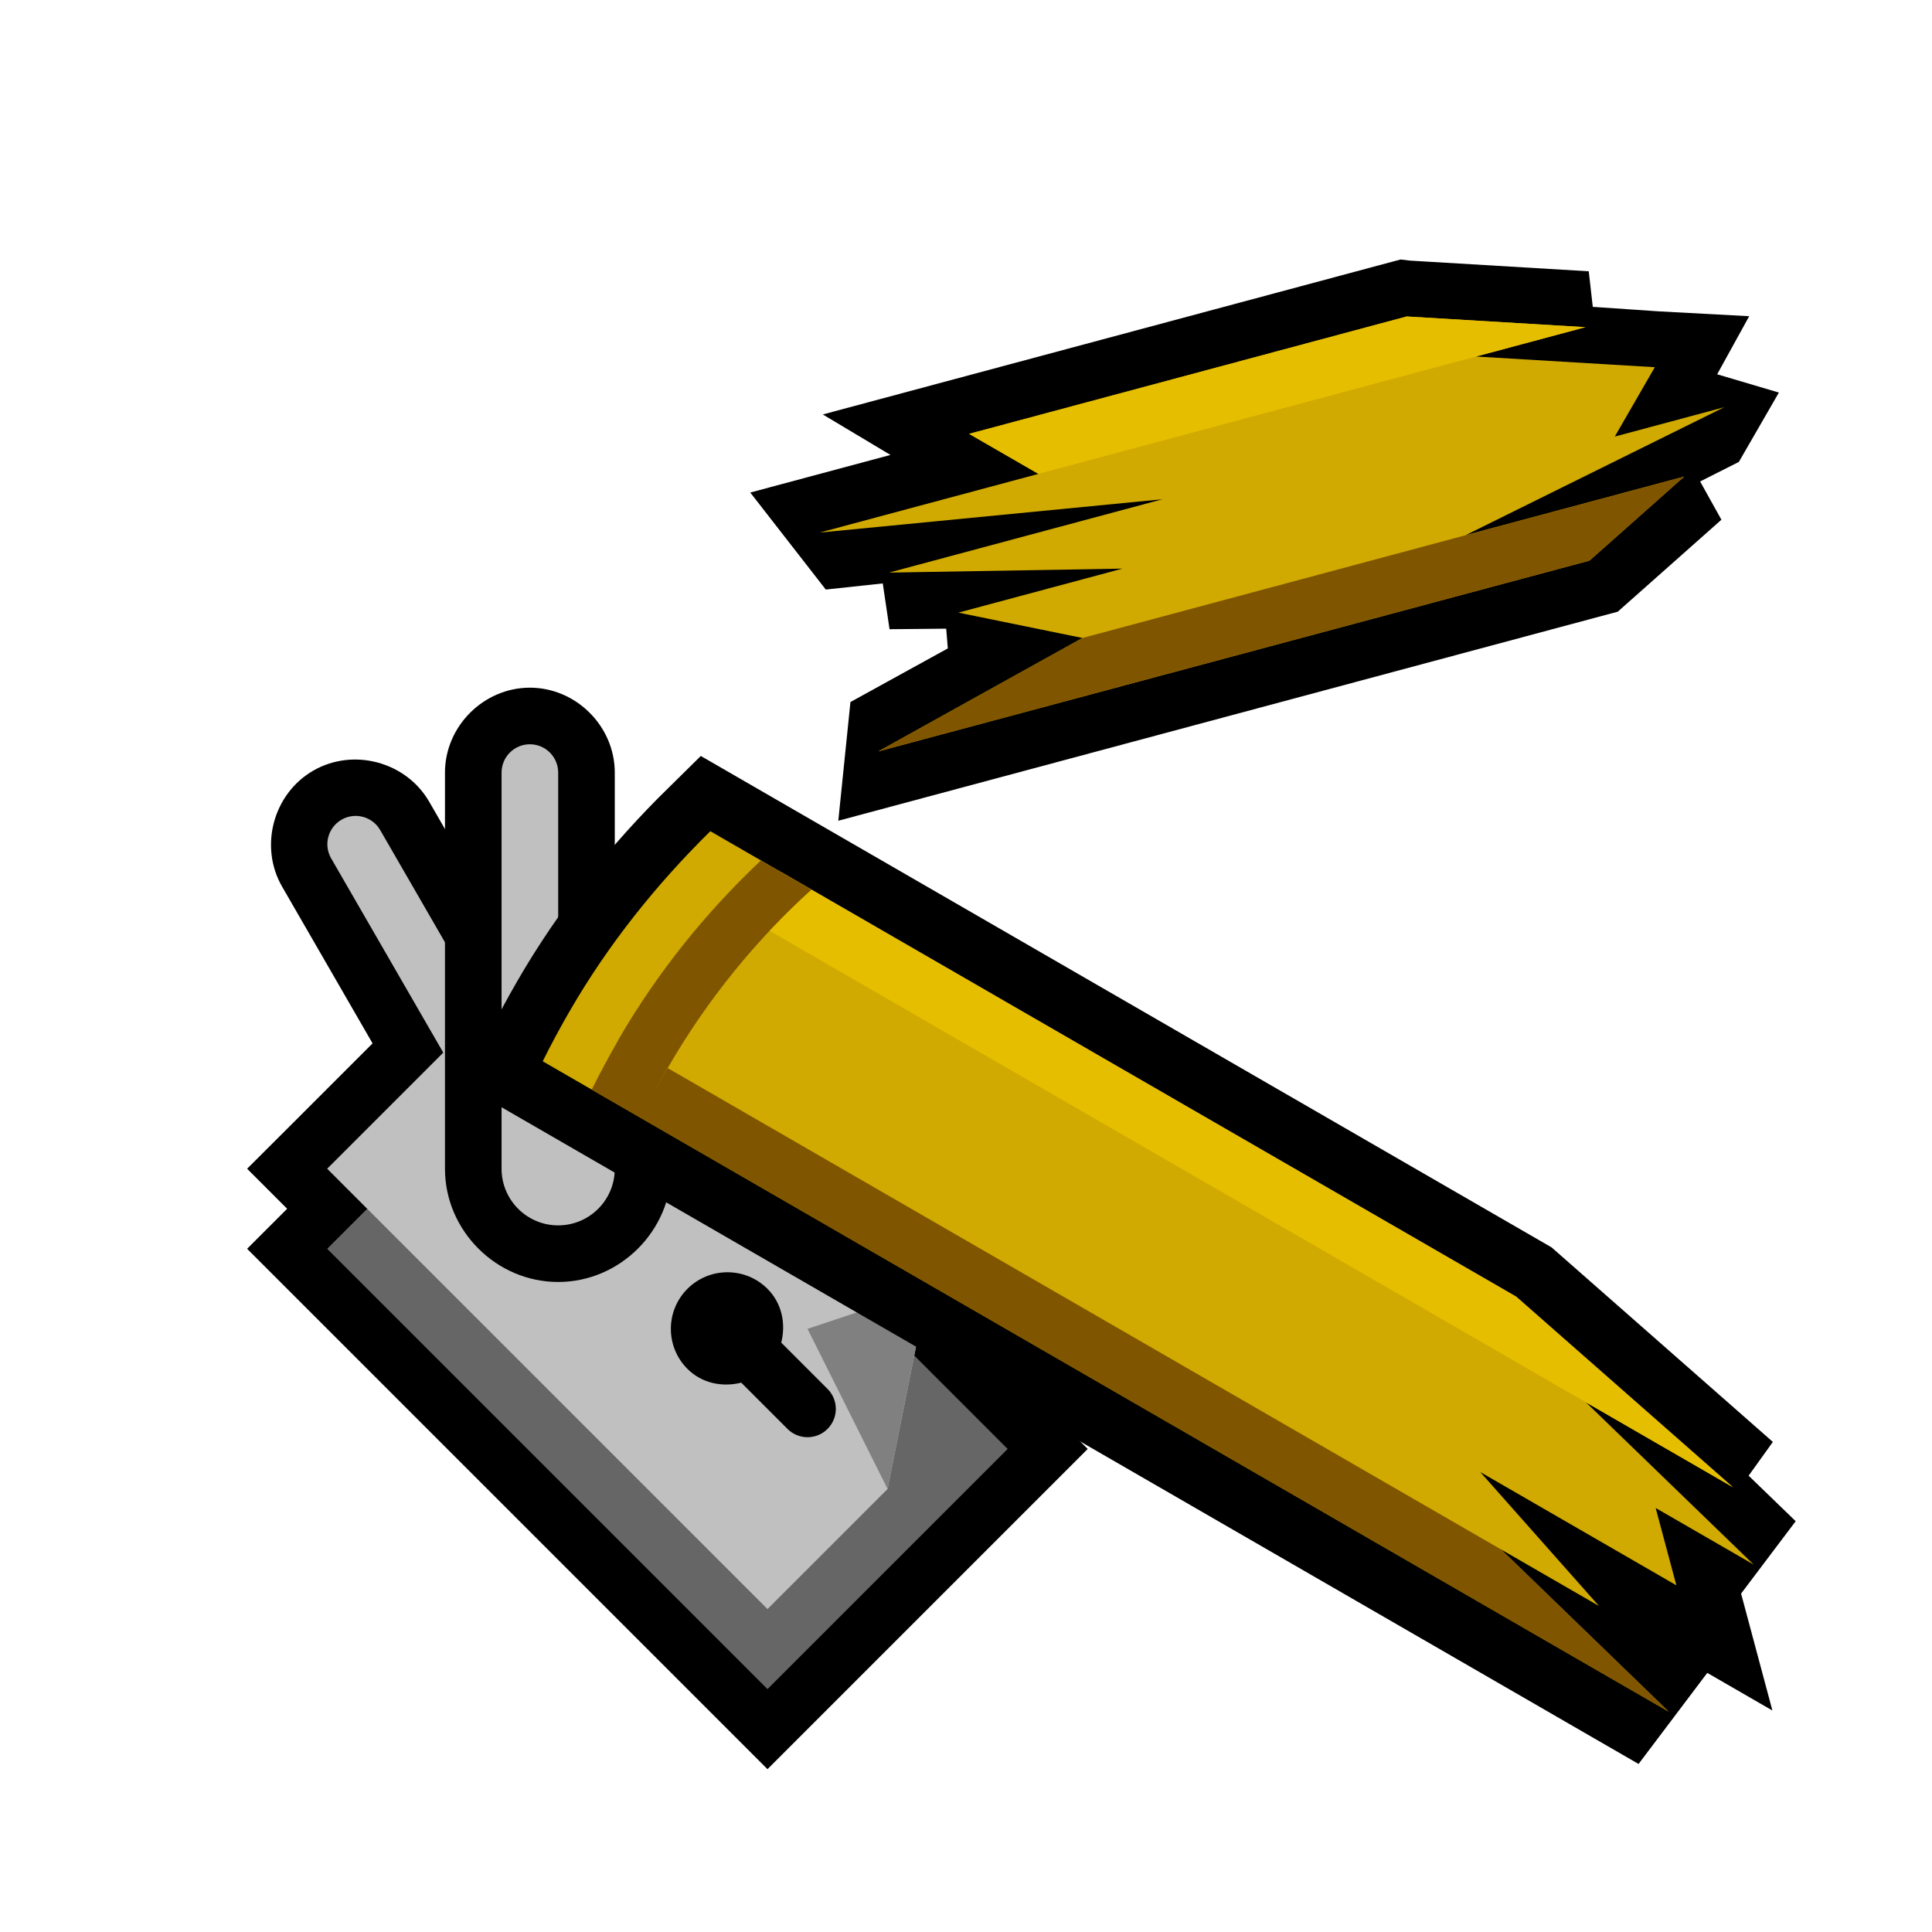 <?xml version="1.0" encoding="UTF-8" standalone="no"?>
<!-- Created with Inkscape (http://www.inkscape.org/) -->

<svg xmlns:dc="http://purl.org/dc/elements/1.1/" xmlns:cc="http://creativecommons.org/ns#" xmlns:rdf="http://www.w3.org/1999/02/22-rdf-syntax-ns#" xmlns:svg="http://www.w3.org/2000/svg" xmlns="http://www.w3.org/2000/svg" xmlns:sodipodi="http://sodipodi.sourceforge.net/DTD/sodipodi-0.dtd" xmlns:inkscape="http://www.inkscape.org/namespaces/inkscape" width="32" height="32" id="svg4150" version="1.1" inkscape:version="0.91 r13725" viewBox="0 0 32 32" sodipodi:docname="symbol-testing-00.svg">
  <defs id="defs4152" />
  <sodipodi:namedview id="base" pagecolor="#ffffff" bordercolor="#666666" borderopacity="1.0" inkscape:pageopacity="0.0" inkscape:pageshadow="2" inkscape:zoom="22.125" inkscape:cx="16" inkscape:cy="16" inkscape:current-layer="layer1" showgrid="true" inkscape:grid-bbox="true" inkscape:document-units="px" objecttolerance="10000" inkscape:snap-perpendicular="true" guidetolerance="10000" inkscape:window-width="1600" inkscape:window-height="878" inkscape:window-x="0" inkscape:window-y="0" inkscape:window-maximized="1" showguides="true" inkscape:guide-bbox="true">
    <inkscape:grid type="xygrid" id="grid4698" empspacing="4" />
    <sodipodi:guide position="16,32" orientation="1,0" id="guide4769" />
    <sodipodi:guide position="-4,16" orientation="0,1" id="guide4771" />
    <sodipodi:guide position="16,16" orientation="-0.707,0.707" id="guide4773" />
    <sodipodi:guide position="16,16" orientation="0.707,0.707" id="guide4775" />
  </sodipodi:namedview>
  <g id="layer1" inkscape:label="Layer 1" inkscape:groupmode="layer">
    <g id="g4806" transform="matrix(0.663,-0.663,0.663,0.663,-703.568,-688.303)">
      <path style="color:black;font-style:normal;font-variant:normal;font-weight:normal;font-stretch:normal;font-size:medium;line-height:normal;font-family:Sans;-inkscape-font-specification:Sans;text-indent:0;text-align:start;text-decoration:none;text-decoration-line:none;letter-spacing:normal;word-spacing:normal;text-transform:none;direction:ltr;block-progression:tb;writing-mode:lr-tb;baseline-shift:baseline;text-anchor:start;display:inline;overflow:visible;visibility:visible;fill:black;fill-opacity:1;fill-rule:nonzero;stroke:none;stroke-width:2;marker:none;enable-background:accumulate" d="m 0,1067.362 0,1 -1,0 0,1 0,11 0,1 1,0 6,0 1,0 0,-1 0,-1.781 0.562,-0.375 0.438,-0.312 0,-0.531 0,-9 0,-1 -1,0 -6,0 z" id="path4808" inkscape:connector-curvature="0" sodipodi:nodetypes="ccccccccccccccccccc" />
      <g inkscape:transform-center-y="-3.1954032" transform="matrix(0.259,-0.966,0.966,0.259,-1031.892,797.937)" inkscape:transform-center-x="-0.41432389" id="g4810">
        <path inkscape:connector-curvature="0" style="fill:black;fill-opacity:1;fill-rule:nonzero;stroke:none" d="m 4,1069.362 c -1.093,0 -2,0.907 -2,2 0,1.093 0.907,2 2,2 0.702,0 1.205,-0.442 1.562,-1 l 5.438,0 c 0.817,0 1.5,-0.683 1.5,-1.5 0,-0.817 -0.683,-1.5 -1.5,-1.5 l -7,0 z" id="path4812" inkscape:transform-center-x="-3.25" />
        <path inkscape:connector-curvature="0" style="fill:silver;fill-opacity:1;fill-rule:nonzero;stroke:none" d="m 4,1070.362 c -0.552,0 -1,0.448 -1,1 0,0.552 0.448,1 1,1 0.552,0 1,-0.448 1,-1 l 6,0 c 0.276,0 0.5,-0.224 0.5,-0.5 0,-0.276 -0.224,-0.5 -0.5,-0.5 l -7,0 z" id="path4814" inkscape:transform-center-x="-3.25" />
      </g>
      <rect style="fill:#666;fill-opacity:1;stroke:none" id="rect4816" width="6" height="11" x="0" y="1069.362" />
      <path style="fill:silver;fill-opacity:1;fill-rule:nonzero;stroke:none" d="m 1,1068.362 6,0 0,9 -3,2 -3,0 z" id="path4818" inkscape:connector-curvature="0" sodipodi:nodetypes="cccccc" />
      <g id="g4820" inkscape:transform-center-x="-2.0481374" transform="matrix(0.707,-0.707,0.707,0.707,-756.396,316.623)" inkscape:transform-center-y="-2.4016898">
        <path inkscape:transform-center-x="-3.25" id="path4822" d="m 4,1069.362 c -1.093,0 -2,0.907 -2,2 0,1.093 0.907,2 2,2 0.702,0 1.205,-0.442 1.562,-1 l 5.438,0 c 0.817,0 1.5,-0.683 1.5,-1.5 0,-0.817 -0.683,-1.5 -1.5,-1.5 l -7,0 z" style="fill:black;fill-opacity:1;fill-rule:nonzero;stroke:none" inkscape:connector-curvature="0" />
        <path inkscape:transform-center-x="-3.25" id="path4824" d="m 4,1070.362 c -0.552,0 -1,0.448 -1,1 0,0.552 0.448,1 1,1 0.552,0 1,-0.448 1,-1 l 6,0 c 0.276,0 0.5,-0.224 0.5,-0.5 0,-0.276 -0.224,-0.5 -0.5,-0.5 l -7,0 z" style="fill:silver;fill-opacity:1;fill-rule:nonzero;stroke:none" inkscape:connector-curvature="0" />
      </g>
      <path inkscape:connector-curvature="0" style="fill:black;fill-opacity:1;fill-rule:nonzero;stroke:none" d="m 4,1074.362 c -0.552,0 -1,0.448 -1,1 0,0.365 0.208,0.669 0.5,0.844 l 0,1.156 c 0,0.276 0.224,0.5 0.5,0.5 0.276,0 0.5,-0.224 0.5,-0.5 l 0,-1.156 c 0.292,-0.175 0.5,-0.479 0.5,-0.844 0,-0.552 -0.448,-1 -1,-1 z" id="path4826" />
      <path style="fill:gray;fill-opacity:1;stroke:none" d="m 4,59 1,-3 2,1 z" id="path4828" inkscape:connector-curvature="0" transform="translate(0,1020.362)" />
    </g>
    <g id="g4657" transform="matrix(0.469,-0.812,0.812,0.469,-856.18,-466.971)">
      <path id="path4646" transform="translate(0,1020.362)" d="m 15,37 c -0.338,0 -0.668,0.01 -1,0.031 l 0,1 L 14,39 14,39.031 14,60 l 1,-4 0,2 1,-3 0,4 1,-1 0,2 1,-4 0,3 1,-5 0,-14.375 0,-1.031 0,-1.031 C 17.728,37.211 16.384,37 15,37 Z" style="fill:#d0aa00;fill-opacity:1;stroke:black;stroke-width:2.133;stroke-linecap:square;stroke-miterlimit:4;stroke-dasharray:none;stroke-opacity:1" inkscape:connector-curvature="0" />
      <path id="rect4525-9" transform="translate(0,1020.362)" d="m 15,37 c -0.338,0 -0.668,0.01 -1,0.031 L 14,60 l 1,-4 0,2 1,-3 0,4 1,-1 0,2 1,-4 0,3 1,-5 0,-16.438 C 17.728,37.211 16.384,37 15,37 Z" style="fill:#d0aa00;fill-opacity:1;stroke:none" inkscape:connector-curvature="0" />
      <path id="path4520-5" d="m 15,1058.362 0,1 c 1.031,0 2.038,0.117 3,0.344 l 0,-1 c -0.971,-0.213 -1.965,-0.344 -3,-0.344 z" style="fill:#805500;fill-opacity:1;fill-rule:nonzero;stroke:none" inkscape:connector-curvature="0" />
      <path id="path4530-8" transform="translate(0,1020.362)" d="m 18,39 0,17 0,3 1,-5 0,-15 -1,0 z" style="fill:#e6be00;fill-opacity:1;fill-rule:nonzero;stroke:none" inkscape:connector-curvature="0" />
      <path inkscape:connector-curvature="0" id="path4532-8" d="m 14,1059.362 0,21 1,-4 0,-17 -1,0 z" style="fill:#805500;fill-opacity:1;fill-rule:nonzero;stroke:none" />
      <path id="path4534-4" d="m 15,1058.362 c -0.336,0 -0.67,0.01 -1,0.031 l 0,1 c 0.327,-0.025 0.666,-0.031 1,-0.031 1.391,0 2.743,0.22 4,0.625 l 0,-1.031 c -1.271,-0.38 -2.606,-0.594 -4,-0.594 z" style="fill:#805500;fill-opacity:1;fill-rule:nonzero;stroke:none" inkscape:connector-curvature="0" />
    </g>
    <g id="g4722" transform="matrix(-0.243,-0.906,0.906,-0.243,-945.876,285.581)">
      <path style="color:black;font-style:normal;font-variant:normal;font-weight:normal;font-stretch:normal;font-size:medium;line-height:normal;font-family:Sans;-inkscape-font-specification:Sans;text-indent:0;text-align:start;text-decoration:none;text-decoration-line:none;letter-spacing:normal;word-spacing:normal;text-transform:none;direction:ltr;block-progression:tb;writing-mode:lr-tb;baseline-shift:baseline;text-anchor:start;display:inline;overflow:visible;visibility:visible;fill:black;fill-opacity:1;fill-rule:nonzero;stroke:none;stroke-width:2;marker:none;enable-background:accumulate" d="m 16.969,1064.112 -1.969,-0.75 0,1 0,13 0,0.25 0.094,0.188 1,2 0.75,-0.188 0.156,0.75 1,1 0.594,-0.969 0.844,0.812 0.5,-1.531 0.375,-1.094 0.625,0.094 1,-3 0.062,-0.156 0,-0.156 0,-8 0,-2.406 -1,0.969 0,-1.406 0,-1.157 -2,0.844 -0.156,1 -0.812,-0.094 -0.25,0.969 -0.344,-0.063 -0.469,-1.906 z" id="path4724" inkscape:connector-curvature="0" sodipodi:nodetypes="cccccccccccccccccccccccccccccc" />
      <path style="fill:#d0aa00;fill-opacity:1;stroke:none" d="m 16,44 0,13 1,2 0,-4 1,5 0,-2 1,1 1,-3 0,2 1,-3 0,-8 -1,1 0,-4 -1,6 0,-5 -1,4 0,-3 -1,2 -1,-4 z" transform="translate(0,1020.362)" id="path4726" inkscape:connector-curvature="0" />
      <path style="fill:#e6be00;fill-opacity:1;fill-rule:nonzero;stroke:none" d="m 21,47 -1,1 0,8 0,2 1,-3 0,-8 z" transform="translate(0,1020.362)" id="path4728" inkscape:connector-curvature="0" />
      <path style="fill:#805500;fill-opacity:1;fill-rule:nonzero;stroke:none" d="m 16,44 0,13 1,2 0,-4 0,-7 -1,-4 z" transform="translate(0,1020.362)" id="path4730" inkscape:connector-curvature="0" />
    </g>
  </g>
</svg>
